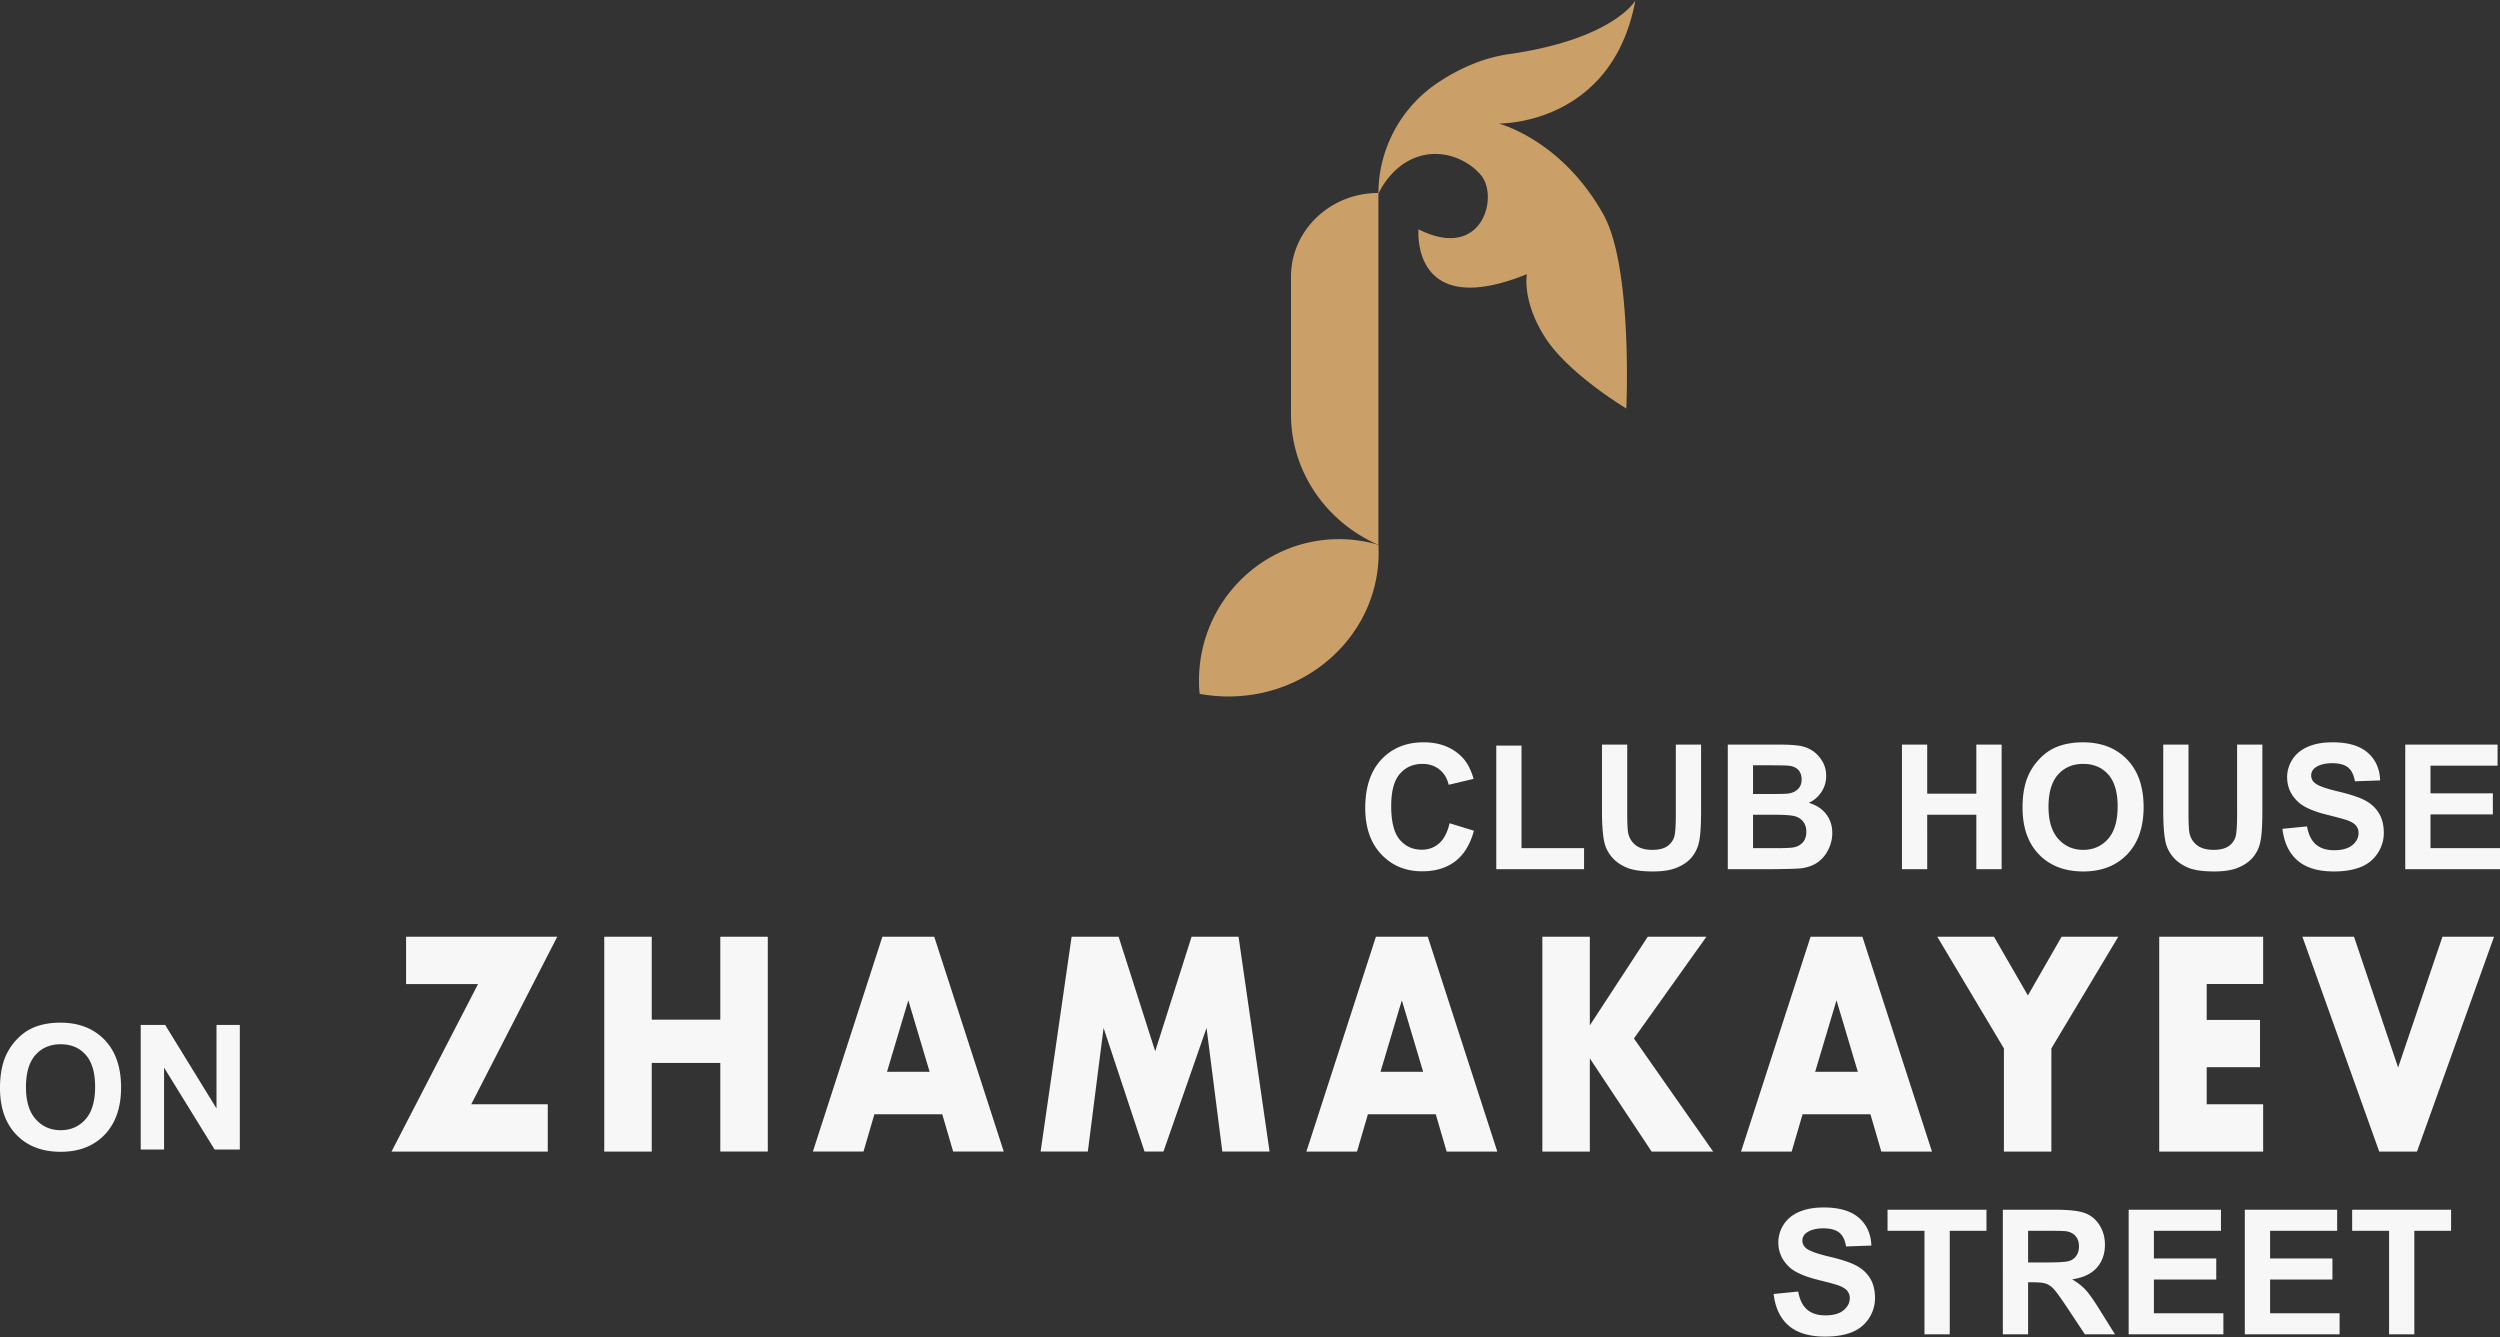 <svg width="172" height="92" fill="none" xmlns="http://www.w3.org/2000/svg"><rect width="100%" height="100%" fill="#333333" stroke="none"/><g clip-path="url(#clip0_109_196)"><path d="M110.313 14.755c-2.886-5.167-7.207-6.255-7.207-6.255s7.798.157 9.405-8.457c0 0-1.517 2.655-8.695 3.682-1.827.26-3.461 1.02-4.84 1.93a9.195 9.195 0 00-4.143 7.676c.213-.44.482-.871.837-1.268 2.129-2.377 4.991-1.5 6.229 0 1.239 1.5.067 5.922-4.305 3.713 0 0-.565 6.33 7.456 3.087 0 0-.356 1.831 1.25 4.346 1.607 2.517 5.591 4.894 5.591 4.894s.45-9.717-1.578-13.348zm-21.492 4.27v9.495c0 3.855 2.348 7.358 6.012 8.967V13.276c-3.32 0-6.012 2.576-6.012 5.75z" fill="#CBA068"/><path d="M94.85 38.033c0 5.458-4.62 9.884-10.328 9.884-.68 0-1.34-.06-1.985-.183a7.664 7.664 0 01-.047-.9c0-5.38 4.317-9.74 9.637-9.74a9.52 9.52 0 012.706.391c.012.183.018.365.018.548z" fill="#CBA068"/><path d="M32.42 75.973h5.267v3.255h-10.75l5.952-11.526h-4.951v-3.254h10.4l-5.917 11.525zm12.42-5.821h4.716v-5.704h3.268v14.78h-3.268v-6.097H44.84v6.097h-3.268v-14.78h3.268v5.704zm19.986 6.508h-4.668l-.75 2.568h-3.483l4.783-14.78h3.568l4.783 14.78h-3.482l-.75-2.567zm-.868-2.921l-1.466-4.92-1.466 4.92h2.932zm7.636 5.489l2.133-14.78h3.233l2.517 7.88 2.502-7.88h3.233l2.133 14.78h-3.25l-1.085-8.507-2.965 8.507h-1.301l-2.818-8.507-1.084 8.507h-3.248zM98.78 76.66h-4.667l-.75 2.568H89.88l4.783-14.78h3.568l4.783 14.78H99.53l-.75-2.567zm-.867-2.921l-1.466-4.92-1.468 4.92h2.934zm11.468-3.195l3.984-6.096h4.036l-4.986 6.998 5.45 7.782h-4.233l-4.251-6.41v6.41h-3.266v-14.78h3.266v6.096zm19.304 6.116h-4.668l-.75 2.568h-3.483l4.783-14.78h3.567l4.785 14.78h-3.485l-.749-2.567zm-.867-2.921l-1.467-4.92-1.468 4.92h2.935zm10.051-1.608l-4.584-7.683h3.902l2.332 4.039 2.318-4.039h3.9l-4.602 7.683v7.097h-3.266v-7.097zm17.836-4.43h-3.884v2.47h3.668v3.254h-3.668v2.548h3.884v3.255h-7.15v-14.78h7.15v3.254zm6.251-3.253l3.034 8.996 3.05-8.996h3.55l-5.301 14.78h-2.6l-5.284-14.78h3.551zM0 74.854c0-.875.133-1.61.394-2.204.193-.436.46-.83.8-1.176a3.349 3.349 0 011.107-.776c.536-.226 1.152-.339 1.852-.339 1.266 0 2.278.394 3.038 1.177.759.787 1.139 1.878 1.139 3.277 0 1.387-.378 2.474-1.131 3.255-.753.785-1.763 1.175-3.022 1.175-1.278 0-2.293-.388-3.046-1.17C.378 77.297 0 76.224 0 74.854zm1.786-.059c0 .972.226 1.709.675 2.211.45.5 1.02.752 1.712.752s1.26-.25 1.706-.746c.443-.499.665-1.245.665-2.24 0-.984-.217-1.719-.65-2.202-.43-.485-1.004-.726-1.721-.726-.716 0-1.293.245-1.73.734-.437.491-.657 1.23-.657 2.217zm7.895 4.294v-8.574h1.683l3.531 5.745v-5.745H16.5v8.574h-1.735l-3.477-5.636v5.636H9.68zm112.345 9.937l1.689-.168c.101.563.306.976.616 1.243.31.265.727.397 1.252.397.556 0 .975-.119 1.256-.354.282-.236.425-.51.425-.826a.787.787 0 00-.18-.518c-.117-.143-.325-.265-.62-.37-.202-.073-.661-.195-1.38-.375-.924-.231-1.574-.516-1.948-.853-.525-.471-.786-1.048-.786-1.73 0-.436.123-.847.369-1.229.247-.38.602-.67 1.068-.87.466-.2 1.026-.299 1.685-.299 1.072 0 1.881.238 2.422.715.544.475.826 1.11.856 1.907l-1.74.06c-.072-.444-.23-.761-.472-.954-.241-.193-.606-.292-1.09-.292-.499 0-.889.105-1.171.312a.632.632 0 00-.273.535c0 .203.085.376.257.52.218.186.747.378 1.587.577.843.199 1.463.405 1.864.618.404.212.72.502.948.87.226.37.341.825.341 1.366 0 .491-.136.953-.409 1.381a2.463 2.463 0 01-1.159.957c-.501.208-1.123.311-1.868.311-1.084 0-1.918-.249-2.499-.75-.581-.498-.927-1.227-1.04-2.181zm10.378 2.778v-7.125h-2.541V83.23h6.807v1.45h-2.527v7.123h-1.739zm5.391 0V83.23h3.65c.917 0 1.584.078 1.999.232.417.154.749.426.998.82.25.394.377.844.377 1.35 0 .645-.188 1.175-.566 1.596-.378.418-.94.681-1.692.79.374.219.682.458.924.72.244.26.571.726.983 1.392l1.045 1.674h-2.071L142.2 89.93c-.445-.664-.751-1.085-.916-1.258a1.34 1.34 0 00-.523-.355c-.185-.064-.476-.095-.876-.095h-.352v3.58h-1.738zm1.738-4.947h1.283c.83 0 1.349-.035 1.556-.105a.93.93 0 00.485-.364c.117-.172.176-.386.176-.643 0-.29-.078-.522-.232-.701-.155-.178-.371-.29-.652-.335-.14-.02-.563-.03-1.263-.03h-1.353v2.178zm6.918 4.947V83.23h6.351v1.45h-4.614v1.903h4.29v1.447h-4.29v2.324h4.781v1.45h-6.518zm7.992 0V83.23h6.353v1.45h-4.613v1.903h4.289v1.447h-4.289v2.324h4.781v1.45h-6.521zm9.925 0v-7.125h-2.54V83.23h6.807v1.45h-2.529v7.123h-1.738zM99.73 56.639l1.677.514c-.258.945-.687 1.644-1.285 2.104-.601.458-1.36.688-2.28.688-1.14 0-2.076-.39-2.812-1.17-.733-.776-1.101-1.84-1.101-3.192 0-1.426.37-2.536 1.107-3.325.737-.791 1.706-1.187 2.91-1.187 1.05 0 1.903.312 2.558.933.392.367.684.893.879 1.582l-1.714.407c-.101-.444-.314-.794-.635-1.052-.322-.257-.714-.385-1.174-.385-.638 0-1.155.228-1.55.685-.398.454-.595 1.193-.595 2.215 0 1.082.195 1.853.585 2.313.392.46.899.69 1.525.69.46 0 .858-.145 1.189-.439.332-.294.571-.752.716-1.381zm3.213 3.162v-8.502h1.737v7.052h4.304v1.45h-6.041zm7.273-8.574h1.738v4.646c0 .739.021 1.216.064 1.432.074.353.247.635.522.848.279.212.656.317 1.135.317.486 0 .854-.1 1.102-.3.248-.203.394-.448.445-.74.05-.294.076-.78.076-1.457v-4.746h1.737v4.508c0 1.03-.045 1.76-.139 2.184a2.45 2.45 0 01-.518 1.077c-.25.292-.585.524-1.004.697-.422.176-.969.263-1.646.263-.817 0-1.437-.095-1.858-.284-.422-.189-.755-.434-1.001-.738a2.36 2.36 0 01-.483-.953c-.113-.49-.17-1.215-.17-2.176v-4.578zm8.656 0h3.43c.682 0 1.187.027 1.521.084.335.058.633.175.896.352.264.18.484.417.66.715.175.298.263.634.263 1.002 0 .4-.107.77-.324 1.102a1.999 1.999 0 01-.877.752c.52.154.92.413 1.201.78.281.368.419.798.419 1.295 0 .392-.09.771-.271 1.14-.181.37-.429.664-.745.886-.314.22-.702.355-1.162.407-.289.03-.985.05-2.09.059h-2.921v-8.574zm1.737 1.424v1.977h1.135c.673 0 1.092-.011 1.256-.03.296-.034.528-.135.698-.307.171-.169.255-.39.255-.666 0-.265-.074-.479-.22-.645-.146-.165-.365-.264-.651-.298-.172-.021-.665-.03-1.478-.03h-.995zm0 3.401v2.3h1.605c.624 0 1.022-.018 1.189-.053.258-.047.468-.162.63-.343.162-.183.244-.425.244-.73 0-.26-.063-.478-.189-.657a1.05 1.05 0 00-.54-.394c-.236-.082-.751-.122-1.539-.122h-1.4zm10.247 3.749v-8.574h1.737v3.376h3.379v-3.376h1.74v8.574h-1.74v-3.748h-3.379V59.8h-1.737zm8.295-4.236c0-.874.132-1.609.393-2.203.194-.436.463-.83.8-1.176a3.348 3.348 0 011.107-.776c.537-.224 1.153-.339 1.853-.339 1.265 0 2.277.394 3.038 1.177.758.787 1.139 1.878 1.139 3.279 0 1.385-.379 2.472-1.131 3.253-.753.785-1.763 1.176-3.023 1.176-1.277 0-2.293-.39-3.045-1.17-.753-.778-1.131-1.851-1.131-3.22zm1.786-.058c0 .972.226 1.709.674 2.211.451.5 1.022.752 1.712.752.693 0 1.26-.25 1.707-.746.442-.499.664-1.245.664-2.24 0-.984-.216-1.718-.649-2.202-.431-.485-1.004-.726-1.722-.726-.715 0-1.292.245-1.729.734-.437.491-.657 1.23-.657 2.217zm7.895-4.28h1.737v4.646c0 .739.024 1.216.065 1.432.074.353.247.635.524.848.277.212.655.317 1.133.317.485 0 .854-.1 1.102-.3a1.19 1.19 0 00.444-.74c.051-.294.076-.78.076-1.457v-4.746h1.738v4.508c0 1.03-.045 1.76-.139 2.184a2.42 2.42 0 01-.519 1.077c-.249.292-.584.524-1.004.697-.421.176-.969.263-1.645.263-.817 0-1.436-.095-1.859-.284-.421-.189-.754-.434-1-.738a2.35 2.35 0 01-.484-.953c-.113-.49-.169-1.215-.169-2.176v-4.578zm8.199 5.796l1.691-.168c.101.565.306.978.614 1.243.31.265.727.397 1.254.397.553 0 .975-.118 1.255-.354.283-.234.424-.51.424-.826a.795.795 0 00-.178-.518c-.117-.143-.326-.265-.62-.37-.203-.07-.663-.195-1.38-.374-.927-.232-1.576-.515-1.948-.854-.527-.471-.788-1.048-.788-1.73 0-.436.125-.847.37-1.229.248-.38.603-.67 1.069-.869.464-.2 1.024-.3 1.683-.3 1.072 0 1.881.238 2.423.715.544.477.827 1.11.854 1.907l-1.737.06c-.074-.443-.232-.759-.474-.954-.242-.193-.604-.29-1.088-.29-.499 0-.891.103-1.172.31a.657.657 0 00-.015 1.056c.216.187.746.377 1.587.576.84.199 1.462.405 1.864.618.404.212.718.502.946.872.228.369.341.825.341 1.364 0 .491-.135.953-.41 1.381a2.456 2.456 0 01-1.158.957c-.499.208-1.121.313-1.866.313-1.086 0-1.919-.249-2.5-.752-.581-.498-.926-1.227-1.041-2.181zm8.451 2.778v-8.574h6.351v1.45h-4.614v1.903h4.29v1.45h-4.29v2.321H172v1.45h-6.518z" fill="#F7F7F7"/></g><defs><clipPath id="clip0_109_196"><path fill="#fff" d="M0 0h172v92H0z"/></clipPath></defs></svg>
